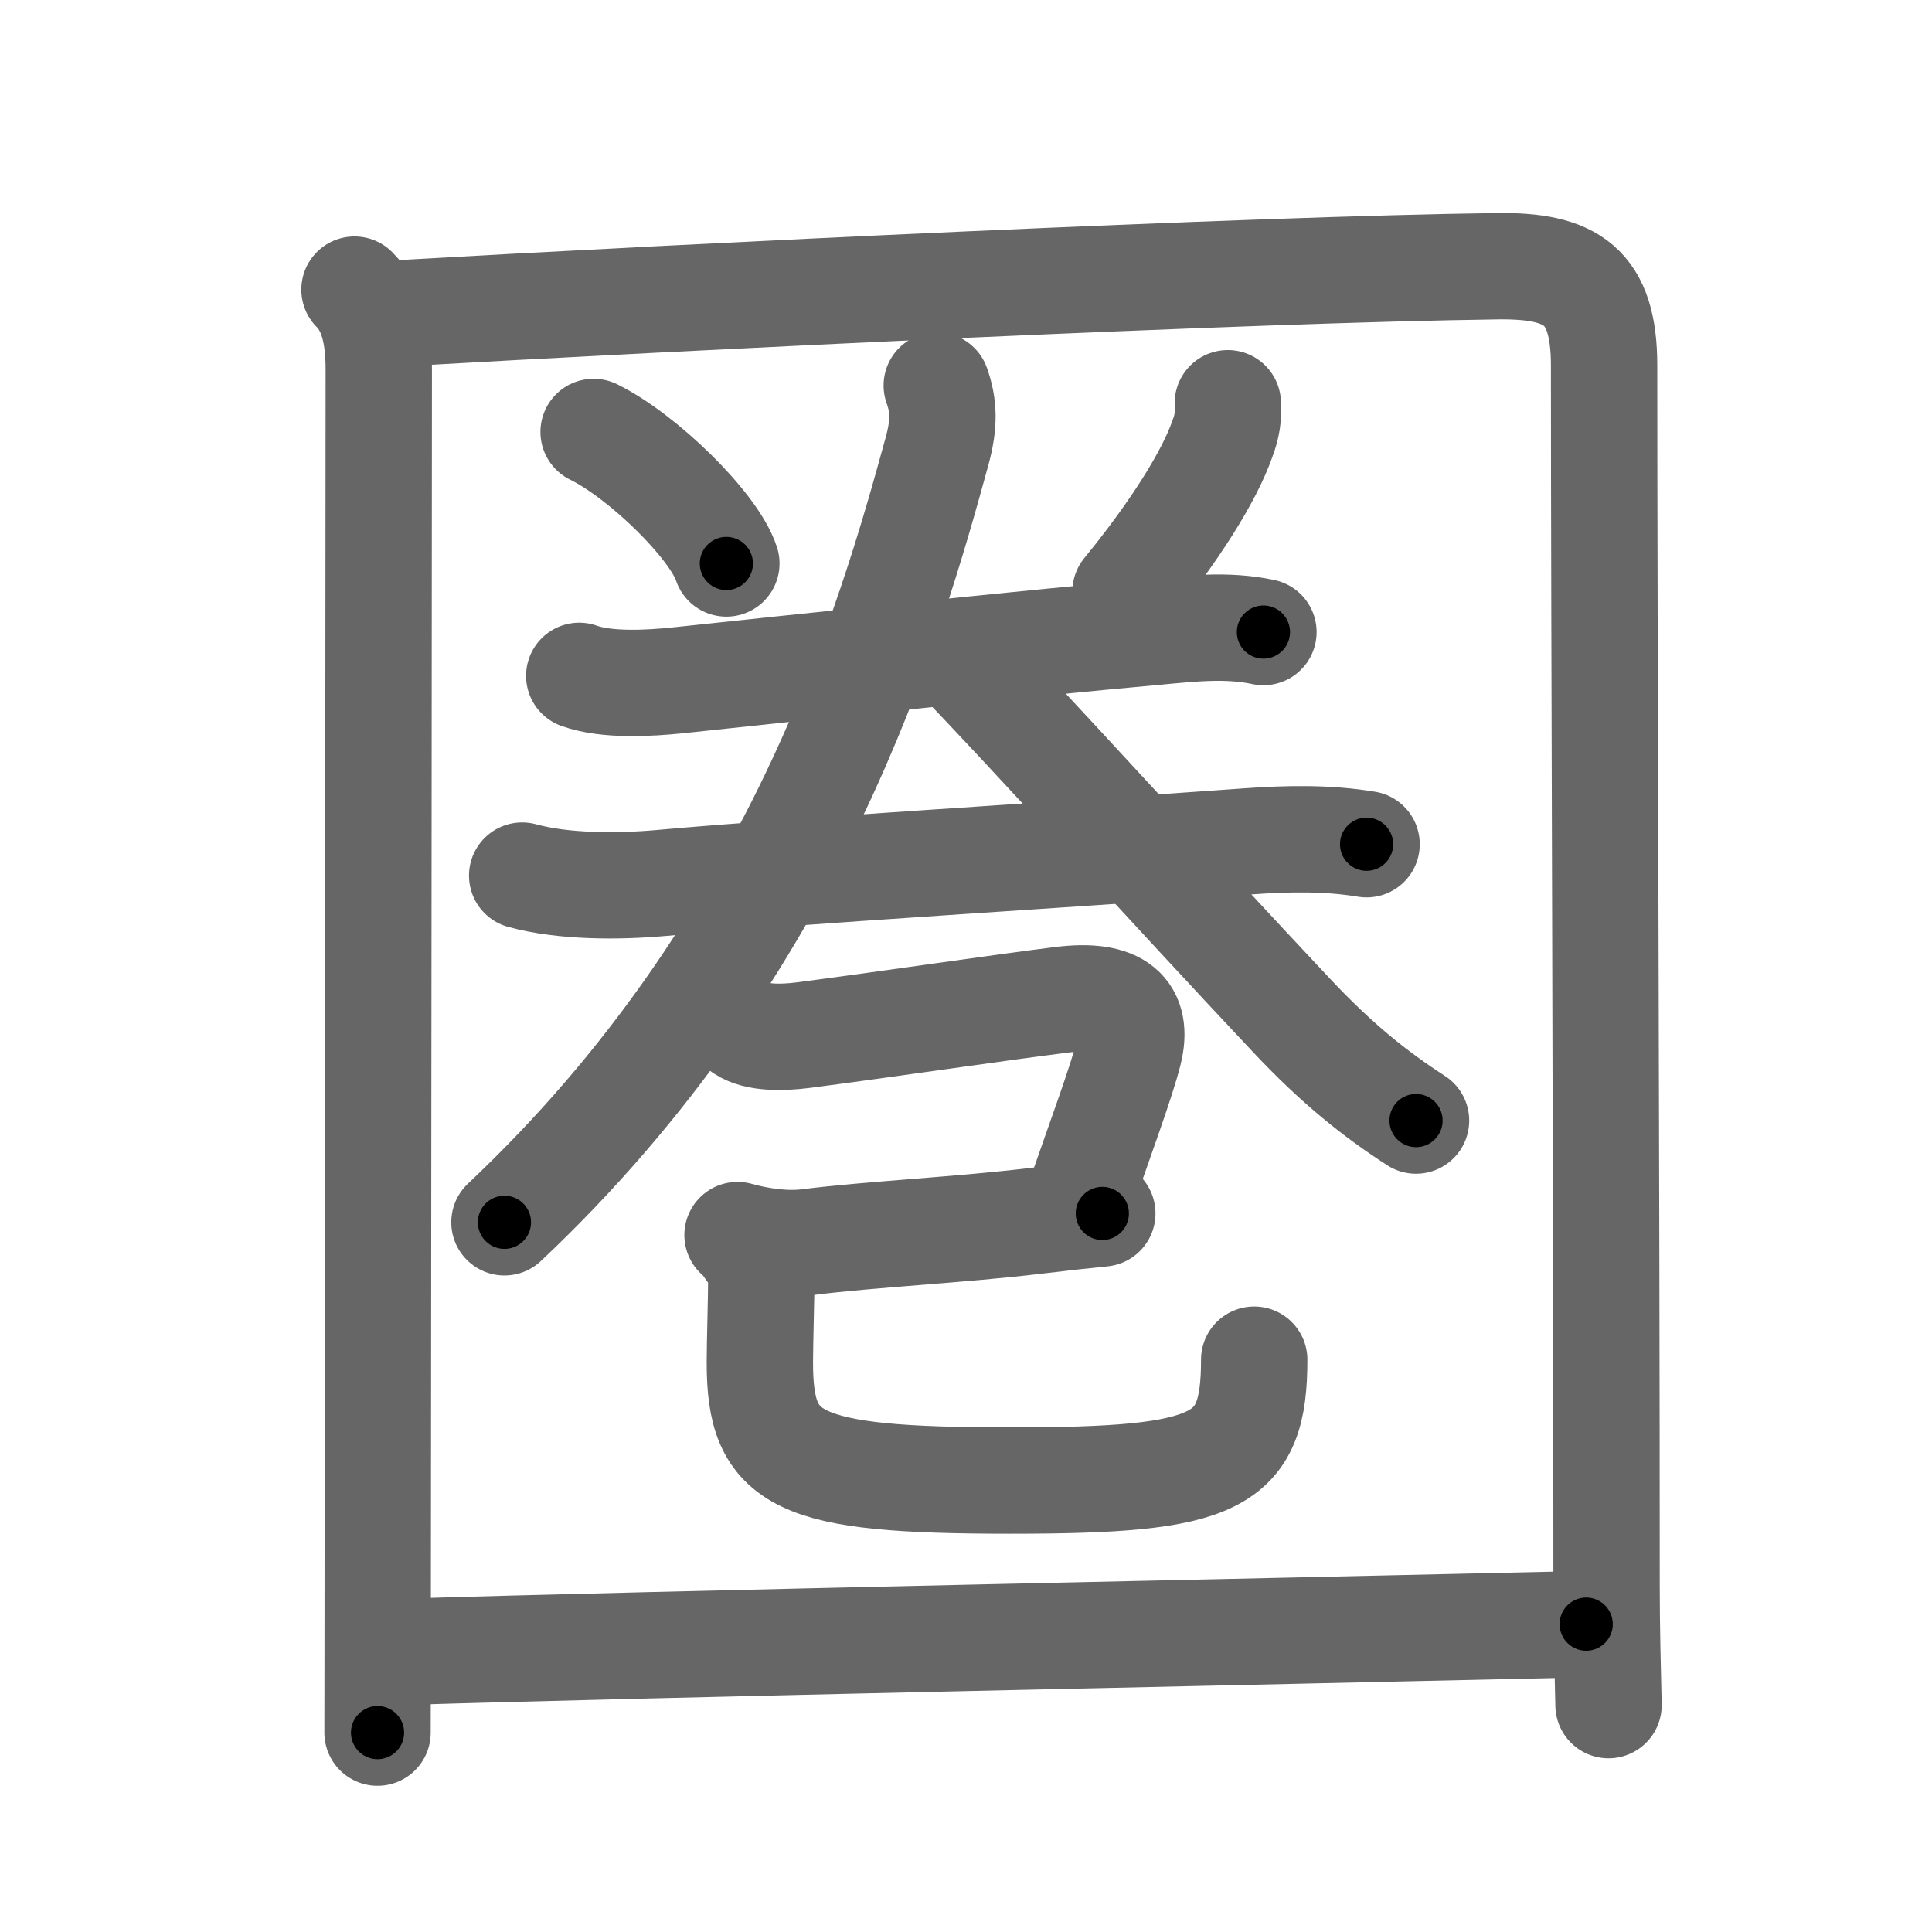 <svg xmlns="http://www.w3.org/2000/svg" viewBox="0 0 109 109" id="570f"><g fill="none" stroke="#666" stroke-width="6" stroke-linecap="round" stroke-linejoin="round"><g><g><path d="M20,16.34c1.02,1.02,1.37,2.56,1.37,4.5c0,5.76-0.04,49.91-0.06,68.79c0,4.17-0.01,7.11-0.01,8.12" /><path d="M21.75,17.72c17.72-1.02,48.91-2.52,62.75-2.7c4.15-0.05,6,1.09,6,5.6c0,15.01,0.14,45.88,0.14,68.88c0,2.34,0.06,4.58,0.11,6.7" /></g><g p4:phon="巻" xmlns:p4="http://kanjivg.tagaini.net"><g><path d="M33.49,24.37c2.79,1.37,6.8,5.3,7.49,7.42" /><path d="M69.27,22.75c0.06,0.69-0.05,1.35-0.3,1.99c-0.75,2.16-2.74,5.3-5.47,8.64" /><g><g><path d="M32.68,38.13c1.56,0.56,3.96,0.42,5.59,0.25c6.37-0.68,19.6-2.08,26.86-2.73c2.06-0.19,4.11-0.43,6.15,0.01" /></g><g><path d="M29.46,49.4c2.33,0.64,5.42,0.63,7.8,0.42c8.05-0.72,22.24-1.56,33.12-2.35c2.24-0.16,4.5-0.21,6.72,0.16" /></g></g><g><path d="M52.85,21.75c0.4,1.12,0.45,2.13,0.01,3.73C50.25,35,45,53.38,28.46,68.96" /><path d="M54.14,37.16c3.61,3.71,11.98,12.96,18.71,20.11c2.62,2.79,4.77,4.48,7.04,5.95" /></g></g><g><path d="M41.91,58.05c0.8,0.53,2.23,0.5,3.41,0.35c4.84-0.63,11.02-1.55,14.55-1.99c3.25-0.41,4.38,0.71,3.82,2.95c-0.42,1.67-1.62,4.9-2.84,8.42" /><path d="M41.61,69.68c1.14,0.32,2.64,0.56,3.95,0.4c3.56-0.45,8.63-0.69,12.93-1.21c1.33-0.16,2.59-0.3,3.7-0.41" /><path d="M42.27,70.46c0.5,0.58,0.68,1.04,0.68,1.67c0,1.12-0.08,3.62-0.08,4.75c0,5.56,2,6.65,14.12,6.65c11.76,0,13.77-0.98,13.77-6.82" /></g></g><g><path d="M22.51,93.2c14.61-0.45,48.81-1.15,66.98-1.57" /></g></g></g><g fill="none" stroke="#000" stroke-width="3" stroke-linecap="round" stroke-linejoin="round"><path d="M20,16.34c1.02,1.02,1.37,2.56,1.37,4.5c0,5.76-0.04,49.91-0.06,68.79c0,4.17-0.01,7.11-0.01,8.12" stroke-dasharray="81.74" stroke-dashoffset="81.74"><animate attributeName="stroke-dashoffset" values="81.74;81.74;0" dur="0.615s" fill="freeze" begin="0s;570f.click" /></path><path d="M21.75,17.72c17.72-1.02,48.91-2.52,62.75-2.7c4.15-0.05,6,1.09,6,5.6c0,15.01,0.14,45.88,0.14,68.88c0,2.34,0.06,4.58,0.11,6.7" stroke-dasharray="148.064" stroke-dashoffset="148.064"><animate attributeName="stroke-dashoffset" values="148.064" fill="freeze" begin="570f.click" /><animate attributeName="stroke-dashoffset" values="148.064;148.064;0" keyTimes="0;0.356;1" dur="1.728s" fill="freeze" begin="0s;570f.click" /></path><path d="M33.49,24.37c2.79,1.37,6.8,5.3,7.49,7.42" stroke-dasharray="10.71" stroke-dashoffset="10.71"><animate attributeName="stroke-dashoffset" values="10.71" fill="freeze" begin="570f.click" /><animate attributeName="stroke-dashoffset" values="10.71;10.71;0" keyTimes="0;0.89;1" dur="1.942s" fill="freeze" begin="0s;570f.click" /></path><path d="M69.27,22.75c0.06,0.69-0.05,1.35-0.3,1.99c-0.75,2.16-2.74,5.3-5.47,8.64" stroke-dasharray="12.301" stroke-dashoffset="12.301"><animate attributeName="stroke-dashoffset" values="12.301" fill="freeze" begin="570f.click" /><animate attributeName="stroke-dashoffset" values="12.301;12.301;0" keyTimes="0;0.888;1" dur="2.188s" fill="freeze" begin="0s;570f.click" /></path><path d="M32.68,38.13c1.56,0.56,3.96,0.42,5.59,0.25c6.37-0.68,19.6-2.08,26.86-2.73c2.06-0.19,4.11-0.43,6.15,0.01" stroke-dasharray="38.812" stroke-dashoffset="38.812"><animate attributeName="stroke-dashoffset" values="38.812" fill="freeze" begin="570f.click" /><animate attributeName="stroke-dashoffset" values="38.812;38.812;0" keyTimes="0;0.849;1" dur="2.576s" fill="freeze" begin="0s;570f.click" /></path><path d="M29.46,49.4c2.33,0.64,5.42,0.63,7.8,0.42c8.05-0.72,22.24-1.56,33.12-2.35c2.24-0.16,4.5-0.21,6.72,0.16" stroke-dasharray="47.791" stroke-dashoffset="47.791"><animate attributeName="stroke-dashoffset" values="47.791" fill="freeze" begin="570f.click" /><animate attributeName="stroke-dashoffset" values="47.791;47.791;0" keyTimes="0;0.843;1" dur="3.054s" fill="freeze" begin="0s;570f.click" /></path><path d="M52.85,21.75c0.4,1.12,0.45,2.13,0.01,3.73C50.25,35,45,53.38,28.46,68.96" stroke-dasharray="54.348" stroke-dashoffset="54.348"><animate attributeName="stroke-dashoffset" values="54.348" fill="freeze" begin="570f.click" /><animate attributeName="stroke-dashoffset" values="54.348;54.348;0" keyTimes="0;0.849;1" dur="3.597s" fill="freeze" begin="0s;570f.click" /></path><path d="M54.14,37.16c3.61,3.71,11.98,12.96,18.71,20.11c2.62,2.79,4.77,4.48,7.04,5.95" stroke-dasharray="36.711" stroke-dashoffset="36.711"><animate attributeName="stroke-dashoffset" values="36.711" fill="freeze" begin="570f.click" /><animate attributeName="stroke-dashoffset" values="36.711;36.711;0" keyTimes="0;0.907;1" dur="3.964s" fill="freeze" begin="0s;570f.click" /></path><path d="M41.91,58.05c0.8,0.53,2.23,0.5,3.41,0.35c4.84-0.63,11.02-1.55,14.55-1.99c3.25-0.41,4.38,0.71,3.82,2.95c-0.42,1.67-1.62,4.9-2.84,8.42" stroke-dasharray="33.185" stroke-dashoffset="33.185"><animate attributeName="stroke-dashoffset" values="33.185" fill="freeze" begin="570f.click" /><animate attributeName="stroke-dashoffset" values="33.185;33.185;0" keyTimes="0;0.923;1" dur="4.296s" fill="freeze" begin="0s;570f.click" /></path><path d="M41.61,69.68c1.14,0.32,2.64,0.56,3.95,0.4c3.56-0.45,8.63-0.69,12.93-1.21c1.33-0.16,2.59-0.3,3.7-0.41" stroke-dasharray="20.705" stroke-dashoffset="20.705"><animate attributeName="stroke-dashoffset" values="20.705" fill="freeze" begin="570f.click" /><animate attributeName="stroke-dashoffset" values="20.705;20.705;0" keyTimes="0;0.954;1" dur="4.503s" fill="freeze" begin="0s;570f.click" /></path><path d="M42.27,70.46c0.5,0.58,0.68,1.04,0.68,1.67c0,1.12-0.08,3.62-0.08,4.75c0,5.56,2,6.65,14.12,6.65c11.76,0,13.77-0.98,13.77-6.82" stroke-dasharray="42.667" stroke-dashoffset="42.667"><animate attributeName="stroke-dashoffset" values="42.667" fill="freeze" begin="570f.click" /><animate attributeName="stroke-dashoffset" values="42.667;42.667;0" keyTimes="0;0.913;1" dur="4.93s" fill="freeze" begin="0s;570f.click" /></path><path d="M22.51,93.2c14.61-0.45,48.81-1.15,66.98-1.57" stroke-dasharray="67" stroke-dashoffset="67"><animate attributeName="stroke-dashoffset" values="67" fill="freeze" begin="570f.click" /><animate attributeName="stroke-dashoffset" values="67;67;0" keyTimes="0;0.907;1" dur="5.434s" fill="freeze" begin="0s;570f.click" /></path></g></svg>